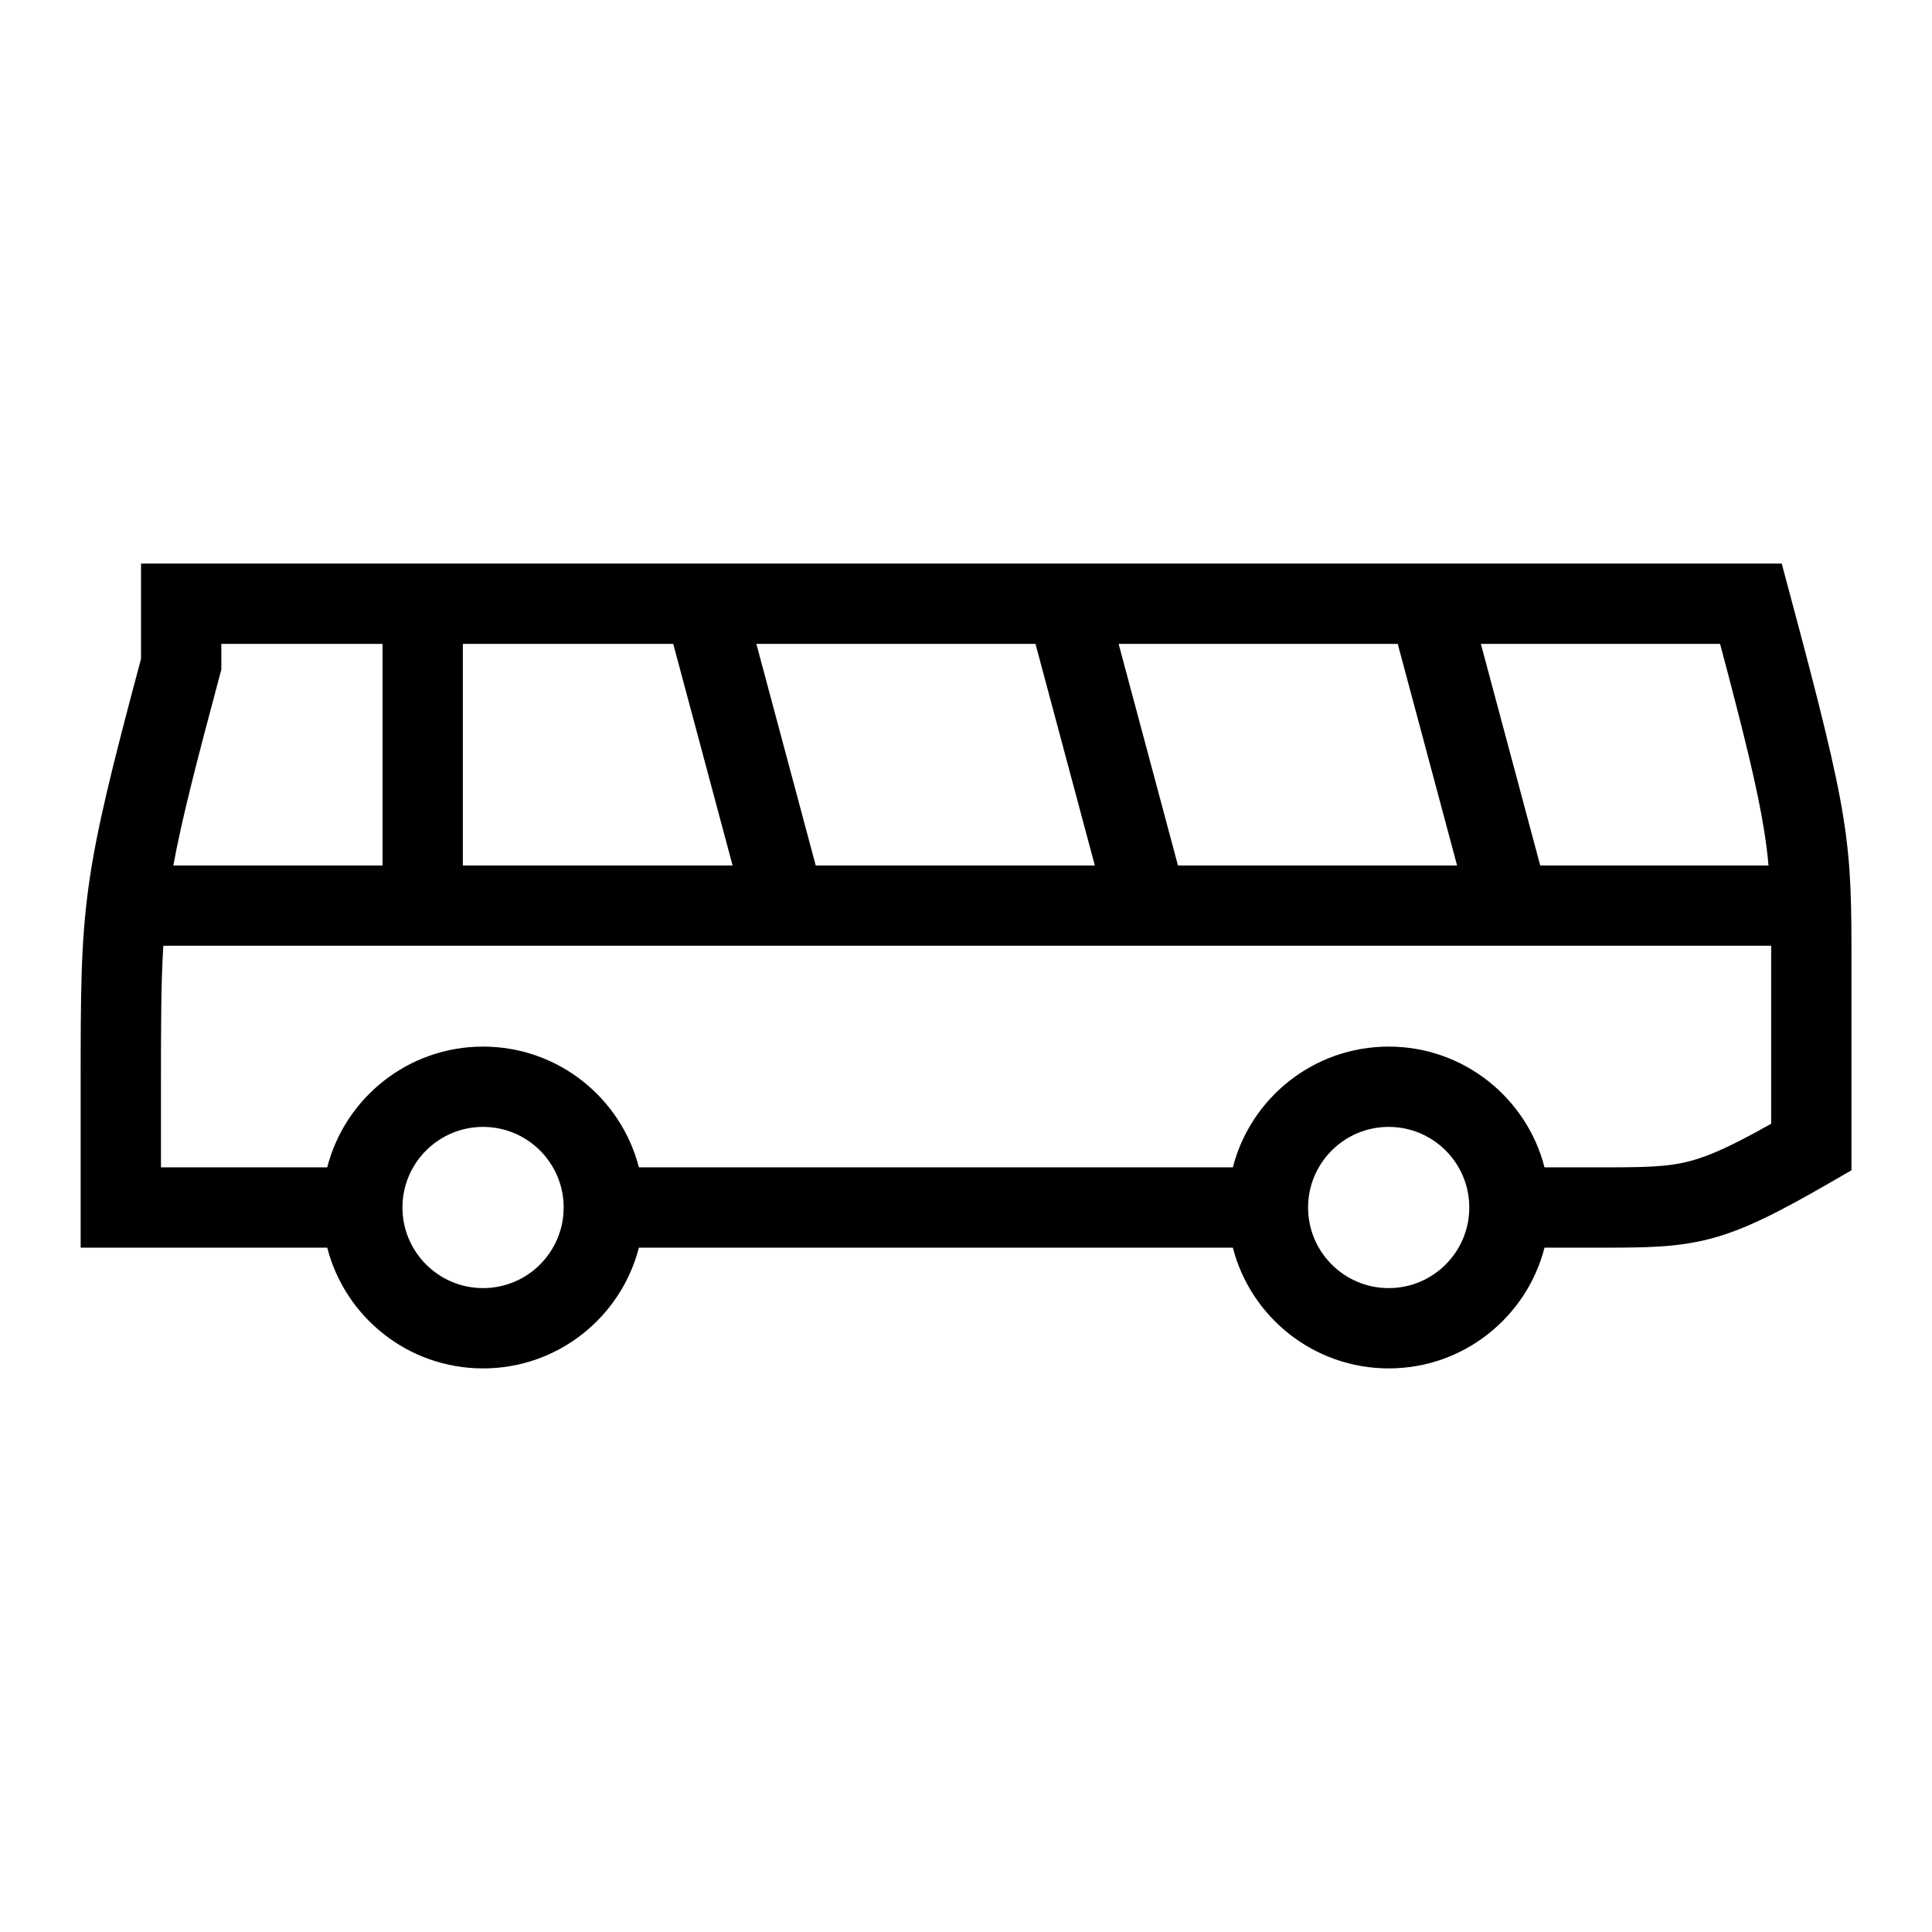 <svg width="48" height="48" viewBox="0 0 32 32" xmlns="http://www.w3.org/2000/svg"><path d="M2.336 9.335L29.511 9.335L29.643 9.828C30.141 11.686 30.401 12.721 30.533 13.545C30.666 14.38 30.666 14.994 30.666 15.975V19.384L30.333 19.576C29.47 20.074 28.9 20.368 28.326 20.518C27.765 20.665 27.232 20.665 26.511 20.665L25.582 20.665C25.287 21.815 24.243 22.665 23.001 22.665C21.759 22.665 20.715 21.815 20.42 20.665H10.582C10.287 21.815 9.243 22.665 8.001 22.665C6.759 22.665 5.715 21.815 5.42 20.665H1.336V17.959C1.336 16.496 1.336 15.638 1.467 14.684C1.597 13.742 1.853 12.718 2.336 10.912V9.335ZM26.451 19.335C27.249 19.335 27.611 19.331 27.989 19.232C28.318 19.145 28.683 18.98 29.336 18.613V16C29.336 15.882 29.336 15.771 29.336 15.665H2.705C2.667 16.271 2.666 16.959 2.666 18V19.335H5.42C5.715 18.185 6.759 17.335 8.001 17.335C9.243 17.335 10.287 18.185 10.582 19.335H20.42C20.715 18.185 21.759 17.335 23.001 17.335C24.243 17.335 25.287 18.185 25.582 19.335L26.451 19.335ZM6.336 14.335V10.665L3.666 10.665V11.088L3.644 11.172C3.241 12.674 3.008 13.588 2.871 14.335H6.336ZM7.666 14.335H12.134L11.151 10.665L7.666 10.665V14.335ZM12.528 10.665L13.511 14.335H18.134L17.151 10.665L12.528 10.665ZM18.528 10.665L19.511 14.335H24.134L23.151 10.665L18.528 10.665ZM24.528 10.665L25.511 14.335H29.292C29.276 14.148 29.252 13.959 29.219 13.754C29.112 13.079 28.904 12.221 28.49 10.665L24.528 10.665ZM8.001 18.665C7.264 18.665 6.666 19.263 6.666 20C6.666 20.737 7.264 21.335 8.001 21.335C8.738 21.335 9.336 20.737 9.336 20C9.336 19.263 8.738 18.665 8.001 18.665ZM21.666 20C21.666 20.737 22.264 21.335 23.001 21.335C23.738 21.335 24.336 20.737 24.336 20C24.336 19.263 23.738 18.665 23.001 18.665C22.264 18.665 21.666 19.263 21.666 20Z" fill="#000000" class="bmwfcol"/><title>bus_lt_48</title></svg>